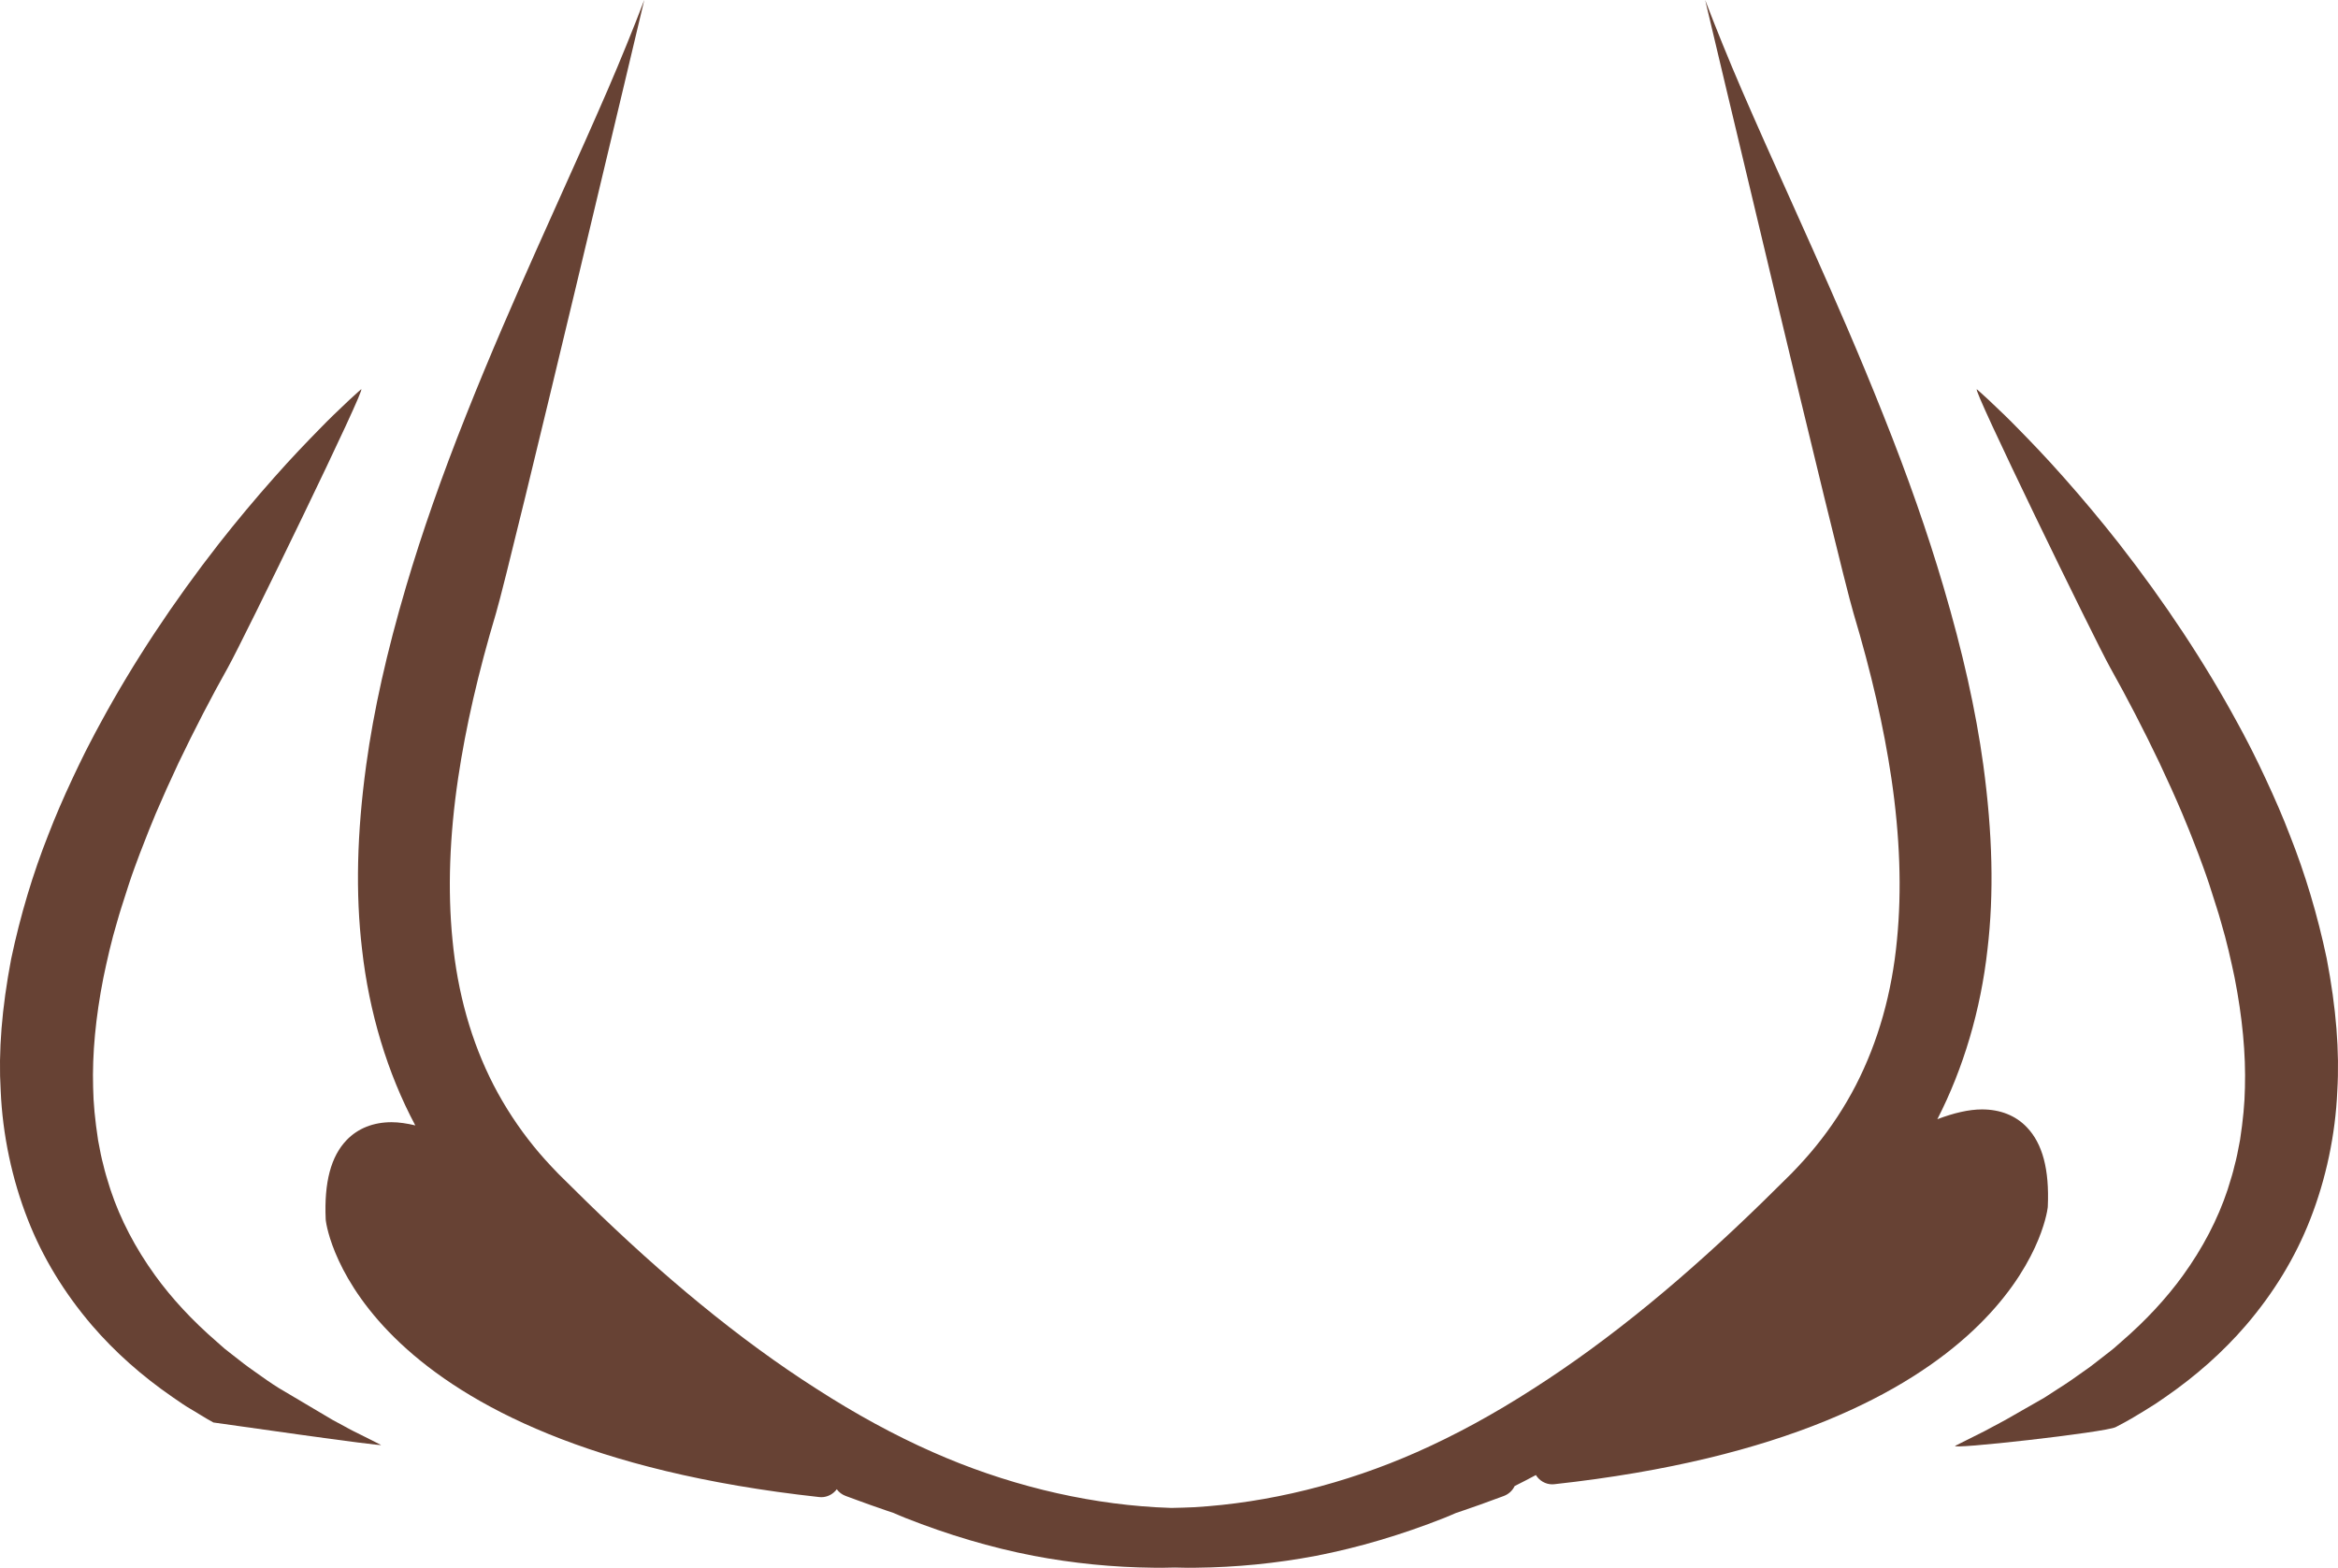 <?xml version="1.0" encoding="utf-8"?>
<!-- Generator: Adobe Illustrator 23.0.6, SVG Export Plug-In . SVG Version: 6.00 Build 0)  -->
<svg version="1.1" id="Capa_1" xmlns="http://www.w3.org/2000/svg" xmlns:xlink="http://www.w3.org/1999/xlink" x="0px" y="0px"
	 viewBox="0 0 365.54 245.17" style="enable-background:new 0 0 365.54 245.17;" xml:space="preserve">
<style type="text/css">
	.st0{fill:#674234;}
	.st1{fill-rule:evenodd;clip-rule:evenodd;fill:#D68B62;}
	.st2{fill-rule:evenodd;clip-rule:evenodd;fill:#AC5F4A;}
	.st3{fill:#F7B48F;}
	.st4{fill:#D68B62;}
	.st5{fill:#AC5F4A;}
	.st6{fill:#C4734A;}
	.st7{fill:#C17B57;}
	.st8{fill-rule:evenodd;clip-rule:evenodd;fill:#F7B48F;}
	.st9{fill-rule:evenodd;clip-rule:evenodd;fill:#F7BEA1;}
	.st10{fill-rule:evenodd;clip-rule:evenodd;fill:#674234;}
</style>
<g>
	<g>
		<path class="st0" d="M59.53,225.94l-2.58-1.3c-0.51-0.26-1.09-0.54-1.67-0.83c-0.48-0.24-0.99-0.52-1.53-0.82
			c-0.54-0.3-1.12-0.61-1.71-0.92l-8.42-4.99c-1.22-0.75-2.48-1.65-3.81-2.6l-1-0.71c-0.47-0.34-0.94-0.71-1.41-1.08
			c-0.37-0.29-0.74-0.59-1.08-0.84l-0.47-0.37c-0.26-0.2-0.53-0.41-0.74-0.58l-1.3-1.15c-3.75-3.25-6.96-6.71-9.55-10.29
			c-3.09-4.27-5.45-8.79-6.97-13.37l-0.2-0.63c-0.34-1.1-0.67-2.13-0.94-3.32c-0.29-1.04-0.5-2.16-0.72-3.34l-0.09-0.47
			c-0.49-3.2-0.74-5.82-0.78-8.3c-0.15-5.19,0.39-10.99,1.62-17.2c0.59-2.81,1.26-5.8,2.15-8.74c0.19-0.69,0.4-1.38,0.63-2.11
			l1.14-3.56c0.31-0.94,0.62-1.87,0.98-2.83c0.51-1.4,1.03-2.79,1.61-4.23c0.4-1.07,0.84-2.12,1.27-3.17l0.37-0.91
			c1.08-2.53,2.26-5.16,3.6-8.01c2.49-5.2,5.08-10.21,7.72-14.91c2.39-4.28,21.97-44.47,20.8-43.47c0,0-0.65,0.55-1.83,1.65
			l-0.59,0.56c-1.07,1.01-2.5,2.36-4.15,4.07c-1.82,1.86-4.27,4.39-7.04,7.53c-2.93,3.3-5.81,6.75-8.57,10.26
			c-7.22,9.25-13.46,18.7-18.53,28.06c-0.58,1.04-1.13,2.11-1.69,3.18l-0.69,1.34c-0.65,1.32-1.3,2.64-1.93,3.99
			c-1.6,3.41-2.82,6.27-3.86,8.97c-2.42,6.1-4.38,12.62-5.82,19.44c-1.47,7.73-2.01,14.5-1.64,20.64
			c0.29,6.85,1.76,13.83,4.26,20.18c2.3,5.88,5.68,11.44,10.03,16.52c3.56,4.14,7.81,7.92,12.64,11.24l1.55,1.06
			c0.36,0.25,0.73,0.47,1.1,0.69l0.57,0.34c0.34,0.2,0.68,0.41,1.02,0.62c0.69,0.42,1.38,0.84,2.09,1.22
			C33.36,222.44,60.69,226.37,59.53,225.94z"/>
		<path class="st0" d="M363.77,149.87c-1.42-6.74-3.37-13.25-5.79-19.34c-1.05-2.75-2.29-5.62-3.87-9c-0.6-1.3-1.23-2.58-1.86-3.85
			l-0.68-1.34c-0.58-1.12-1.16-2.23-1.75-3.29c-5.09-9.39-11.33-18.84-18.55-28.09c-2.76-3.51-5.64-6.96-8.56-10.25
			c-2.83-3.21-5.37-5.83-7.02-7.51c-1.64-1.7-3.06-3.04-4.13-4.05l-0.65-0.62c-1.16-1.08-1.81-1.63-1.81-1.63
			c-1.17-1,18.42,39.2,20.81,43.48c2.65,4.73,5.25,9.75,7.7,14.88c1.36,2.89,2.54,5.51,3.59,7.99l0.42,1.02
			c0.43,1.02,0.85,2.06,1.27,3.15c0.55,1.38,1.07,2.77,1.59,4.21c0.34,0.9,0.64,1.82,0.95,2.73l1.17,3.67
			c0.22,0.68,0.43,1.37,0.64,2.14c0.88,2.93,1.54,5.9,2.12,8.63c1.23,6.25,1.78,12.05,1.63,17.28c-0.04,2.45-0.29,5.07-0.76,8.16
			l-0.12,0.63c-0.22,1.16-0.42,2.25-0.75,3.43c-0.23,1.03-0.55,2.05-0.89,3.13l-0.19,0.62c-1.54,4.64-3.9,9.15-6.99,13.42
			c-2.6,3.59-5.81,7.05-9.58,10.31l-1.23,1.08c-0.25,0.21-0.5,0.4-0.75,0.6l-0.47,0.36c-0.37,0.28-0.74,0.58-1.1,0.86
			c-0.48,0.38-0.95,0.75-1.4,1.08l-1.09,0.77c-1.31,0.94-2.56,1.82-3.82,2.6l-2.22,1.44l-6.12,3.5c-0.61,0.32-1.18,0.63-1.72,0.92
			c-0.55,0.3-1.06,0.58-1.49,0.8l-4.57,2.29c-1.38,0.7,23.53-2.09,25.06-2.91l1.41-0.75c0.68-0.36,1.36-0.77,2.05-1.19
			c0.34-0.21,0.68-0.42,1.11-0.67l0.51-0.32c0.36-0.22,0.72-0.44,1.12-0.7l1.52-1.04c4.82-3.32,9.07-7.1,12.63-11.24
			c4.35-5.07,7.73-10.63,10.03-16.51c2.5-6.35,3.97-13.33,4.26-20.13C365.8,164.42,365.26,157.65,363.77,149.87z"/>
	</g>
	<path class="st0" d="M309.88,173.49c-2.06,0-4.42,0.56-6.98,1.53c4.07-7.93,6.79-17.09,7.84-26.58c1.02-8.65,0.8-18.08-0.66-28.84
		c-1.17-8.51-3.21-17.65-6.24-27.9c-2.48-8.41-5.55-17.19-9.39-26.8c-3.72-9.38-7.64-18.31-10.99-25.82
		c-1.23-2.76-2.47-5.51-3.7-8.26c-2.54-5.64-5.06-11.25-7.46-16.8c-2.02-4.69-3.92-9.36-5.7-14.01c0,0,20.92,88.3,23.19,95.88
		c2.8,9.37,4.73,17.8,5.92,25.79c1.34,9.06,1.64,17.56,0.88,25.26c-0.78,8.33-2.95,15.99-6.43,22.76c-1.75,3.39-3.87,6.62-6.3,9.6
		c-1.07,1.32-2.32,2.72-3.8,4.24c-1.43,1.43-2.97,2.94-4.41,4.35c-6.02,5.88-12,11.27-17.78,16.01
		c-6.13,5.03-12.23,9.49-18.14,13.26c-6.14,3.96-12.27,7.3-18.23,9.93c-11.18,4.95-23.23,7.94-34.85,8.61
		c-1.14,0.07-2.33,0.07-3.51,0.11c-0.82-0.03-1.65-0.06-2.47-0.11c-11.61-0.68-23.66-3.66-34.84-8.62
		c-5.95-2.62-12.09-5.97-18.24-9.94c-5.9-3.76-12-8.22-18.13-13.25c-5.78-4.73-11.76-10.12-17.78-16.01
		c-1.44-1.41-2.98-2.92-4.38-4.32c-1.5-1.55-2.76-2.94-3.83-4.27c-2.42-2.98-4.54-6.21-6.29-9.59c-3.49-6.78-5.65-14.44-6.44-22.78
		c-0.76-7.7-0.46-16.19,0.89-25.25c1.19-7.98,3.12-16.42,5.92-25.78C79.81,88.29,100.73,0,100.73,0c-1.78,4.65-3.68,9.32-5.7,14.01
		c-2.39,5.52-4.89,11.09-7.41,16.69c-1.25,2.78-2.51,5.57-3.75,8.37c-3.34,7.5-7.26,16.44-10.98,25.81
		c-3.83,9.62-6.9,18.39-9.39,26.81c-3.03,10.27-5.07,19.39-6.24,27.91c-1.47,10.74-1.68,20.17-0.66,28.81
		c1.1,9.9,3.98,19.43,8.33,27.58c-1.31-0.31-2.56-0.5-3.71-0.5c-2.85,0-5.28,0.97-7.03,2.8c-2.45,2.55-3.52,6.59-3.27,12.34
		c0,0.09,0.01,0.17,0.02,0.25c0.18,1.44,5.28,35.36,77.14,43.23c0.11,0.01,0.22,0.02,0.33,0.02c0.96,0,1.85-0.48,2.42-1.24
		c0.34,0.47,0.82,0.84,1.4,1.05l1.85,0.68c1.06,0.39,2.57,0.94,4.6,1.63c0.32,0.1,0.67,0.22,1.01,0.34
		c0.62,0.26,1.24,0.54,1.85,0.78c6.67,2.64,13.41,4.64,20.06,5.93c6.16,1.17,12.47,1.8,18.75,1.86l1.3,0.01
		c0.69,0,1.35-0.03,2.02-0.04c0.68,0.01,1.34,0.04,2.02,0.04l1.3-0.01c6.29-0.06,12.6-0.69,18.77-1.86
		c6.63-1.29,13.38-3.29,20.05-5.93c0.61-0.24,1.24-0.52,1.85-0.78c0.37-0.13,0.76-0.25,1.1-0.37c1.95-0.66,3.46-1.21,4.53-1.61
		l1.83-0.67c0.77-0.29,1.36-0.85,1.69-1.55c1.11-0.55,2.21-1.13,3.32-1.72c0.56,0.89,1.51,1.45,2.56,1.45
		c0.11,0,0.22-0.01,0.33-0.02c71.86-7.87,76.95-41.78,77.13-43.22c0.01-0.08,0.02-0.17,0.02-0.25c0.25-5.75-0.82-9.78-3.27-12.34
		C315.16,174.45,312.73,173.49,309.88,173.49z"/>
</g>
</svg>
